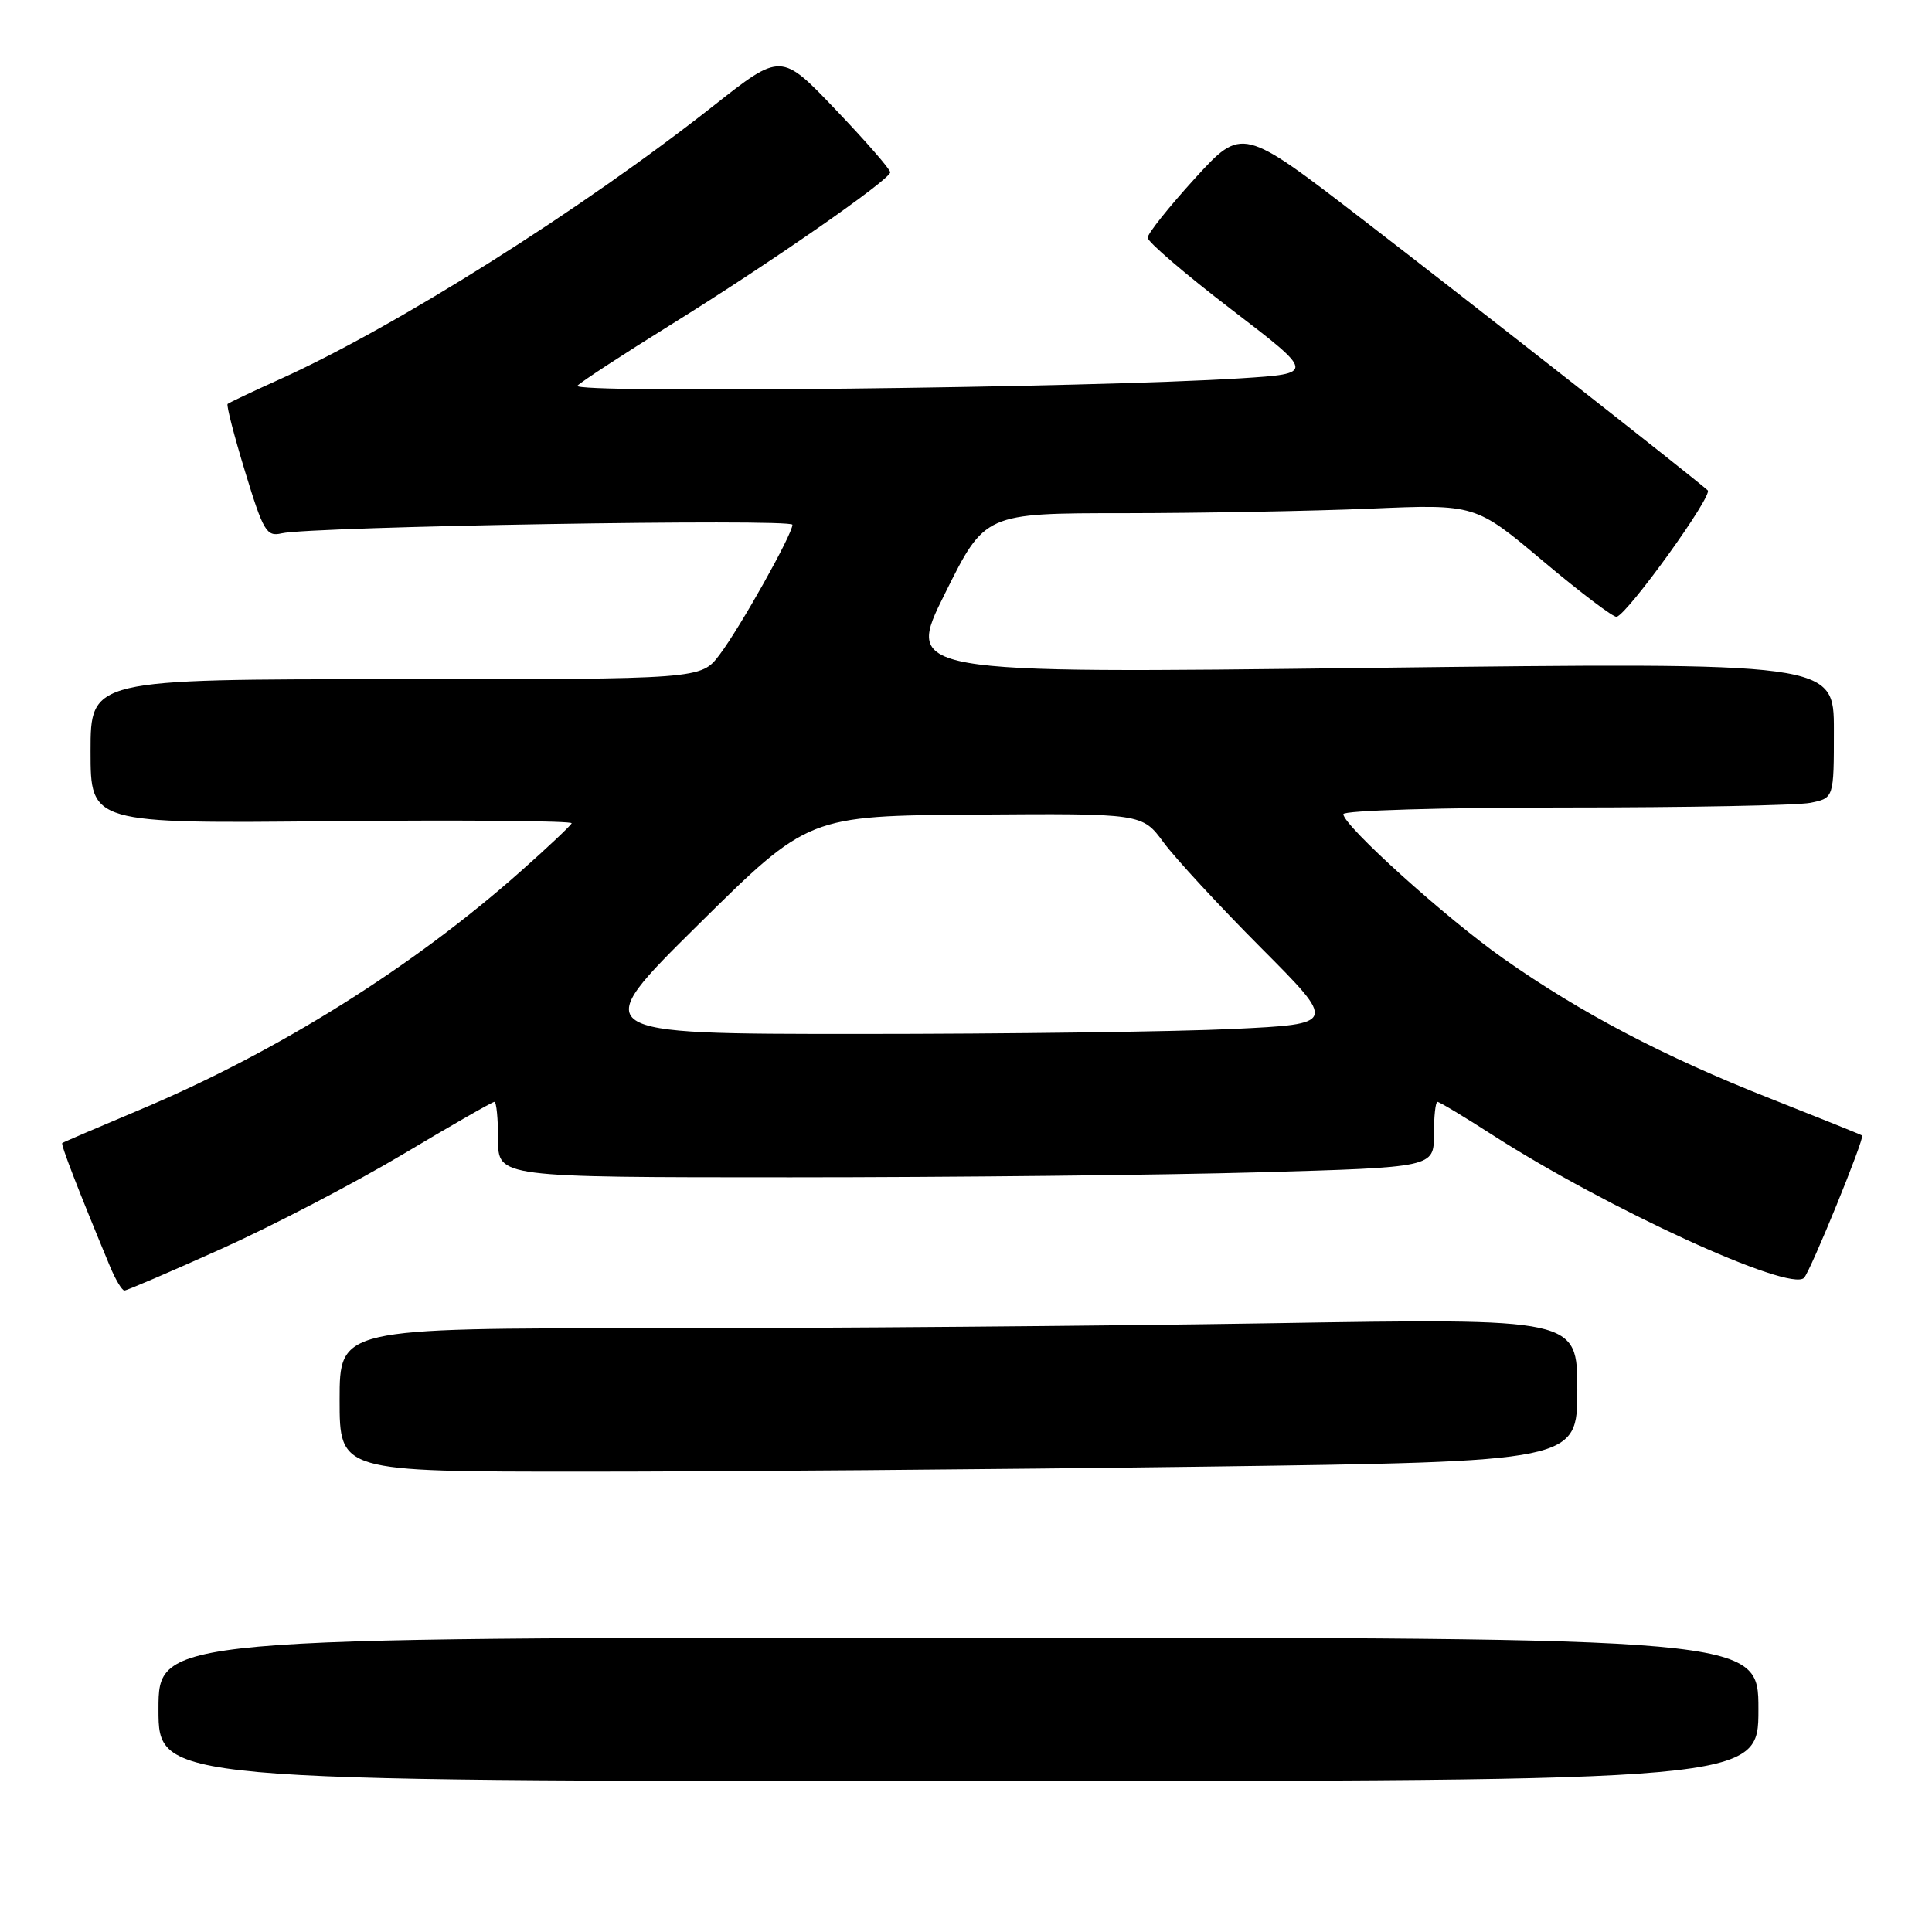 <?xml version="1.0" encoding="UTF-8" standalone="no"?>
<!DOCTYPE svg PUBLIC "-//W3C//DTD SVG 1.1//EN" "http://www.w3.org/Graphics/SVG/1.1/DTD/svg11.dtd" >
<svg xmlns="http://www.w3.org/2000/svg" xmlns:xlink="http://www.w3.org/1999/xlink" version="1.1" viewBox="0 0 256 256">
 <g >
 <path fill="currentColor"
d=" M 233.00 226.50 C 233.00 217.00 233.00 217.00 127.00 217.00 C 21.00 217.00 21.00 217.00 21.00 226.50 C 21.00 236.00 21.00 236.00 127.00 236.00 C 233.00 236.00 233.00 236.00 233.00 226.50 Z  M 159.34 194.34 C 209.00 193.67 209.00 193.67 209.00 184.17 C 209.00 174.67 209.00 174.67 168.34 175.34 C 145.97 175.70 109.07 176.00 86.34 176.00 C 45.00 176.00 45.00 176.00 45.00 185.50 C 45.00 195.00 45.00 195.00 77.34 195.00 C 95.12 195.00 132.02 194.70 159.34 194.34 Z  M 29.42 165.44 C 36.22 162.38 47.00 156.75 53.40 152.94 C 59.79 149.12 65.24 146.00 65.51 146.00 C 65.78 146.00 66.00 148.25 66.00 151.00 C 66.00 156.00 66.00 156.00 104.75 156.00 C 126.06 156.00 153.96 155.70 166.75 155.34 C 190.00 154.68 190.00 154.68 190.00 150.34 C 190.00 147.95 190.21 146.00 190.47 146.00 C 190.73 146.00 193.99 147.96 197.72 150.36 C 212.91 160.13 237.19 171.26 239.05 169.32 C 239.92 168.40 247.12 150.76 246.74 150.46 C 246.61 150.35 241.10 148.14 234.50 145.53 C 220.49 140.01 209.40 134.19 199.22 127.02 C 191.60 121.67 178.00 109.39 178.00 107.88 C 178.00 107.39 191.16 107.00 207.38 107.00 C 223.53 107.00 238.16 106.72 239.88 106.38 C 243.00 105.75 243.00 105.75 243.00 96.76 C 243.00 87.76 243.00 87.76 181.47 88.50 C 119.93 89.25 119.93 89.25 125.22 78.63 C 130.50 68.00 130.50 68.00 149.00 68.00 C 159.18 67.99 173.80 67.72 181.50 67.40 C 195.50 66.80 195.50 66.80 204.50 74.38 C 209.45 78.54 213.82 81.85 214.22 81.73 C 215.78 81.24 227.02 65.62 226.28 64.97 C 224.26 63.16 194.81 40.05 180.54 29.07 C 164.59 16.79 164.59 16.79 158.33 23.64 C 154.89 27.42 152.07 30.95 152.07 31.50 C 152.07 32.05 157.06 36.33 163.16 41.00 C 174.26 49.50 174.26 49.50 164.38 50.13 C 144.43 51.40 75.46 52.17 76.51 51.11 C 77.06 50.55 82.68 46.88 89.01 42.95 C 102.01 34.88 117.90 23.84 117.96 22.83 C 117.98 22.45 114.74 18.73 110.75 14.55 C 103.50 6.95 103.50 6.95 94.50 14.05 C 77.11 27.76 52.43 43.32 37.13 50.23 C 33.48 51.87 30.35 53.36 30.16 53.53 C 29.98 53.70 31.02 57.74 32.48 62.51 C 34.88 70.39 35.32 71.14 37.31 70.67 C 41.13 69.76 105.00 68.69 105.00 69.53 C 105.00 70.79 98.08 83.14 95.35 86.75 C 92.90 90.00 92.90 90.00 52.45 90.00 C 12.00 90.00 12.00 90.00 12.00 99.56 C 12.00 109.13 12.00 109.13 44.00 108.81 C 61.60 108.64 75.89 108.77 75.75 109.09 C 75.61 109.41 72.58 112.28 69.00 115.45 C 54.69 128.16 36.76 139.38 18.50 147.06 C 13.00 149.37 8.39 151.35 8.25 151.46 C 8.03 151.64 10.33 157.59 14.55 167.75 C 15.29 169.54 16.16 171.00 16.49 171.00 C 16.81 171.00 22.63 168.50 29.42 165.44 Z  M 92.50 122.55 C 107.11 108.10 107.11 108.10 129.23 107.94 C 151.35 107.78 151.35 107.78 154.19 111.64 C 155.76 113.76 161.56 120.04 167.09 125.59 C 177.14 135.68 177.14 135.68 163.41 136.34 C 155.86 136.70 133.53 137.00 113.79 137.00 C 77.89 137.00 77.89 137.00 92.50 122.55 Z "/>
</g>
</svg>